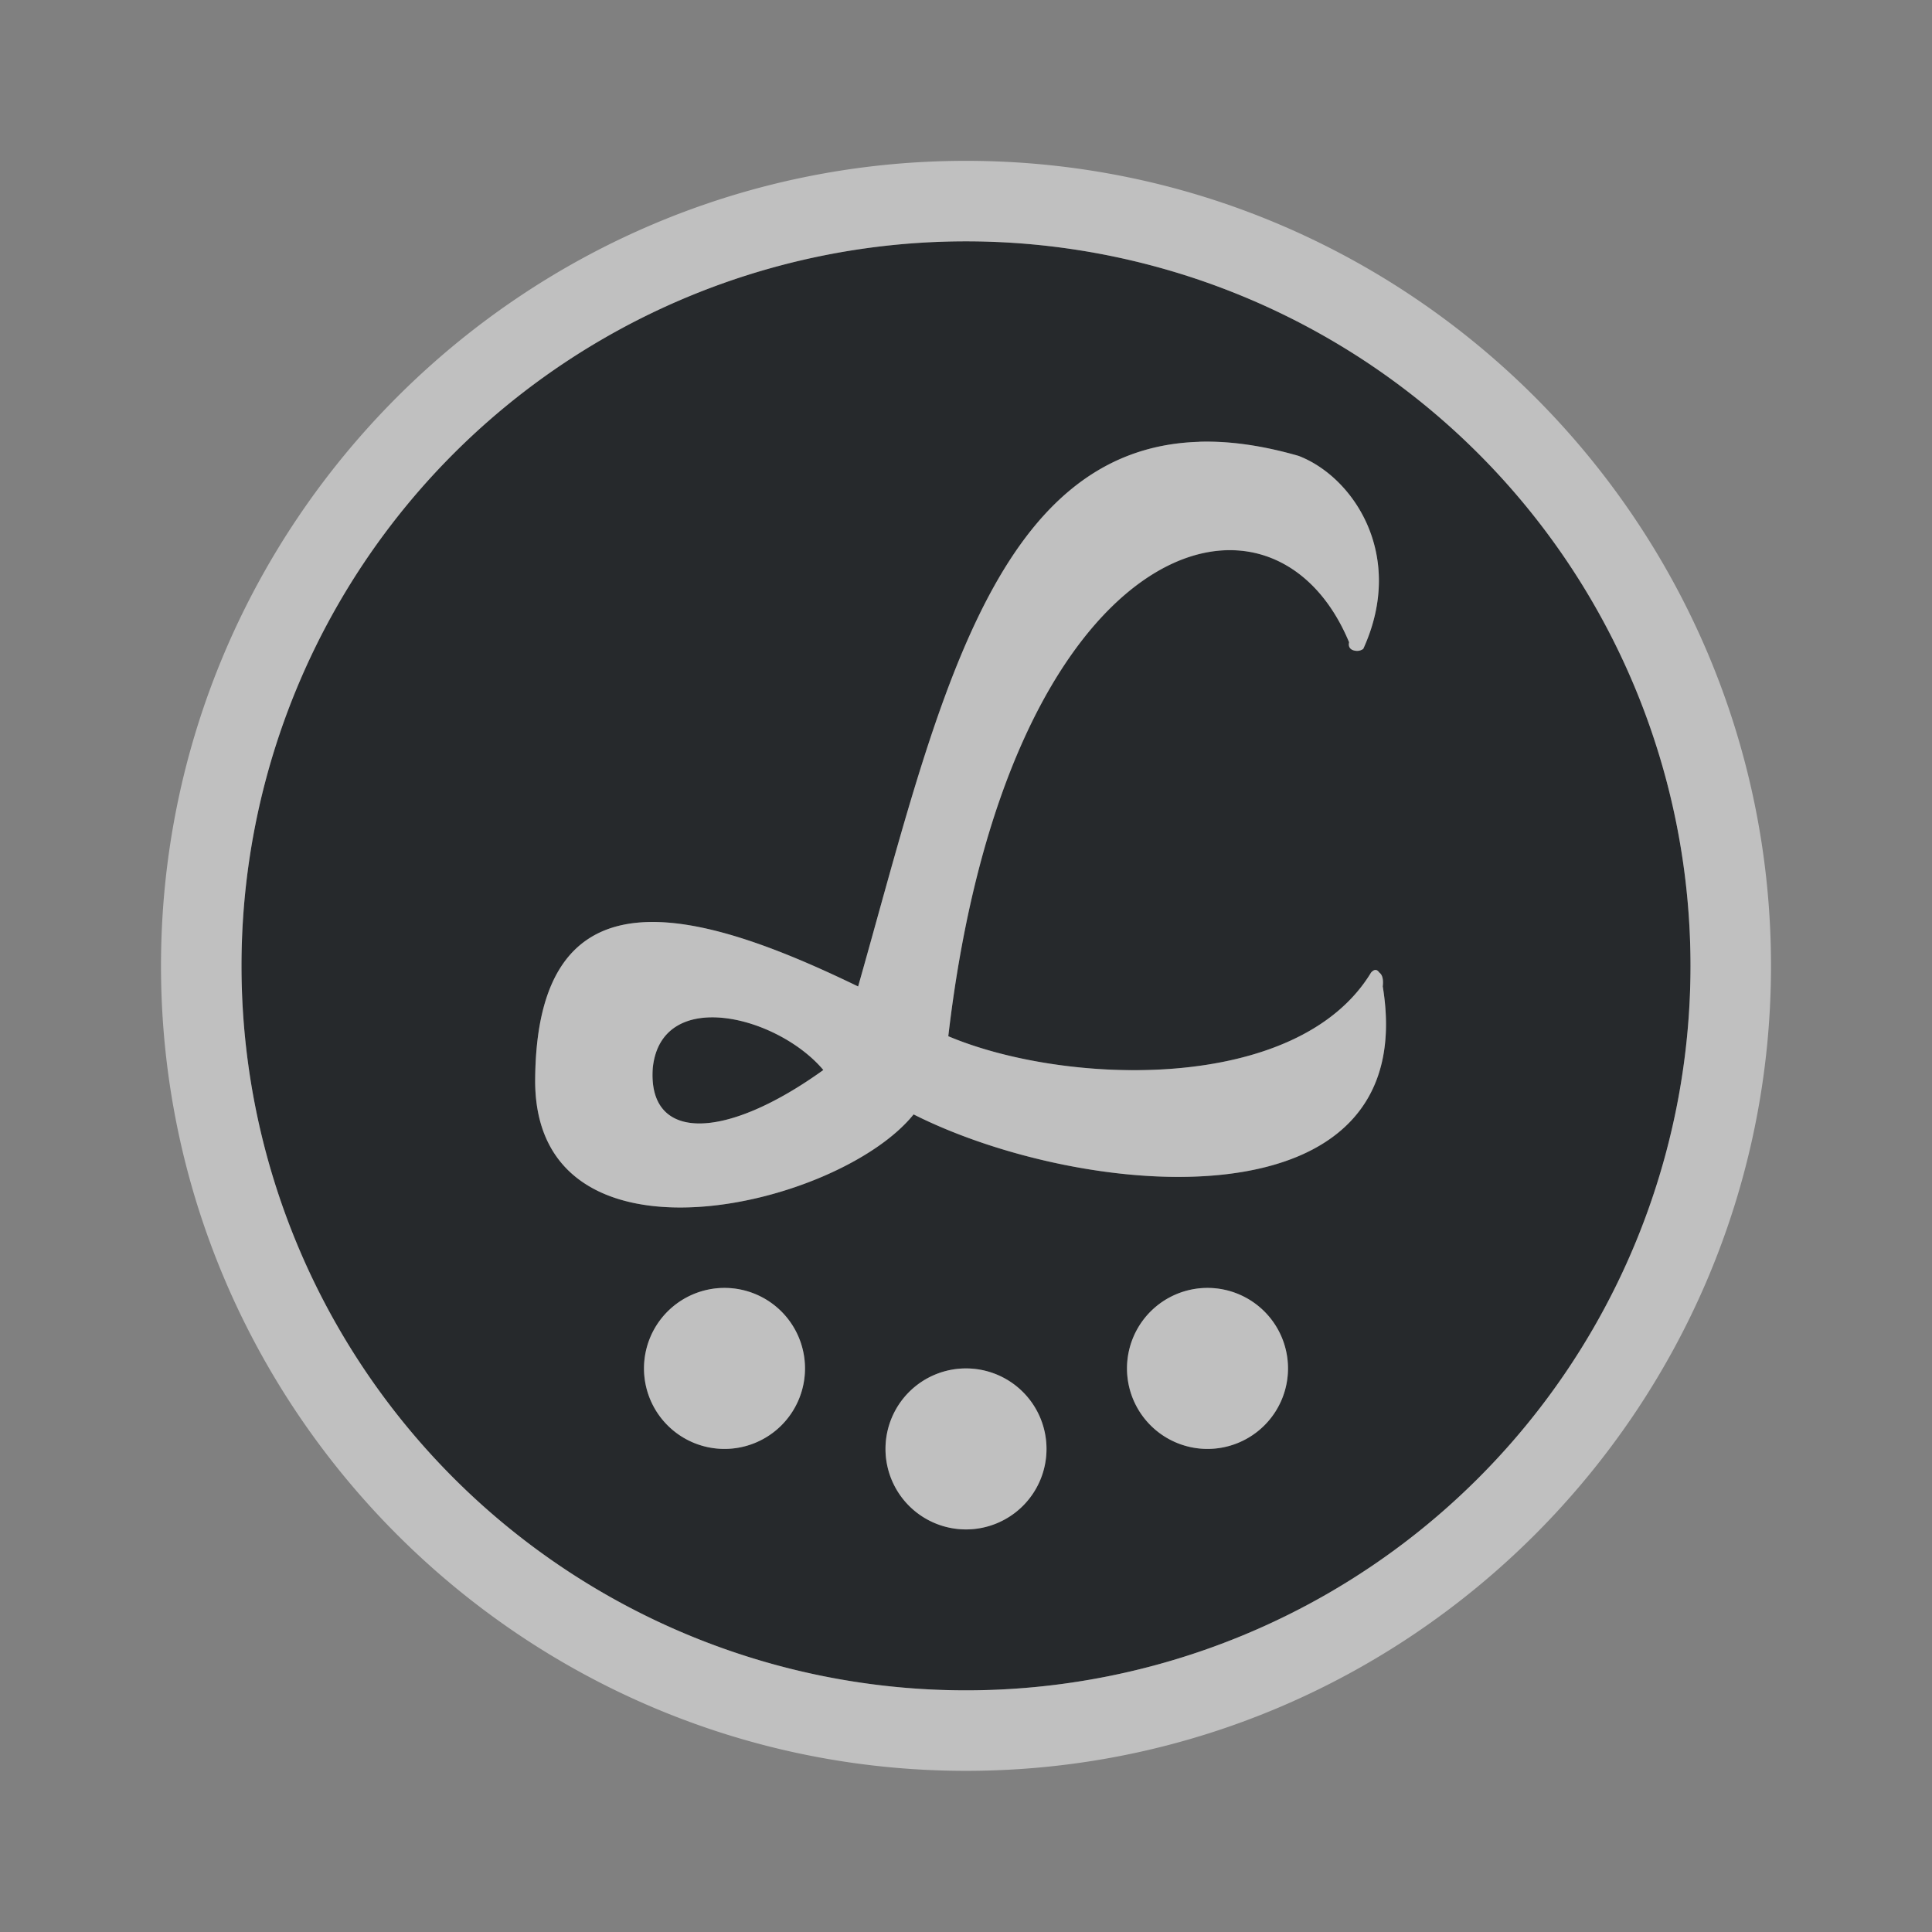 <?xml version="1.0" encoding="UTF-8"?>
<svg id="d" width="24" height="24" version="1.1" xmlns="http://www.w3.org/2000/svg" xmlns:cc="http://creativecommons.org/ns#" xmlns:dc="http://purl.org/dc/elements/1.1/" xmlns:rdf="http://www.w3.org/1999/02/22-rdf-syntax-ns#">
	<rect width="100%" height="100%" fill="#808080" stroke="none"/>
	<defs>
		<style id="current-color-scheme" type="text/css">.ColorScheme-Text {color:#090d11;}.ColorScheme-Background{color:#ffffff;}</style>
	</defs>
	<path id="c" d="m12 2.998a9 9 0 0 0 -9 9 9 9 0 0 0 9 9 9 9 0 0 0 9 -9 9 9 0 0 0 -9 -9zm2.898 2.49c0.371-0.011 0.78 0.045 1.234 0.176 0.68 0.261 1.334 1.235 0.803 2.397-0.039 0.028-0.084 0.032-0.133 0.014-0.039-0.018-0.053-0.05-0.043-0.096-0.964-2.316-4.253-1.322-4.979 4.894 1.452 0.613 4.337 0.718 5.252-0.791 0.039-0.043 0.072-0.043 0.102 0 0.039 0.028 0.053 0.086 0.043 0.172 0.499 3.045-3.734 2.646-5.828 1.59-0.928 1.156-4.678 2.043-4.701-0.396 0-2.727 2.007-2.166 4.012-1.193 0.959-3.375 1.644-6.69 4.238-6.766zm-5.902 7.158c-0.446-0.049-0.834 0.114-0.887 0.621-0.066 0.912 0.878 0.917 2.119 0.025-0.283-0.337-0.786-0.598-1.232-0.646zm0.004 3.353a1 1 0 0 1 1 1 1 1 0 0 1 -1 1 1 1 0 0 1 -1 -1 1 1 0 0 1 1 -1zm6 0a1 1 0 0 1 1 1 1 1 0 0 1 -1 1 1 1 0 0 1 -1 -1 1 1 0 0 1 1 -1zm-3 1a1 1 0 0 1 1 1 1 1 0 0 1 -1 1 1 1 0 0 1 -1 -1 1 1 0 0 1 1 -1z" style="fill-opacity:.75;fill:currentColor" class="ColorScheme-Text"/>
	<path id="b" d="m12 1.998c-5.511 0-10 4.489-10 10 0 5.511 4.489 10 10 10 5.511 0 10-4.489 10-10 0-5.511-4.489-10-10-10zm0 1a9 9 0 0 1 9 9 9 9 0 0 1 -9 9 9 9 0 0 1 -9 -9 9 9 0 0 1 9 -9zm2.898 2.49c-2.594 0.075-3.28 3.391-4.238 6.766-2.005-0.973-4.012-1.534-4.012 1.193 0.024 2.44 3.773 1.552 4.701 0.396 2.094 1.056 6.327 1.455 5.828-1.59 0.01-0.086-0.004-0.144-0.043-0.172-0.029-0.043-0.063-0.043-0.102 0-0.915 1.509-3.8 1.404-5.252 0.791 0.726-6.217 4.014-7.21 4.979-4.894-0.01 0.046 0.004 0.078 0.043 0.096 0.048 0.019 0.094 0.014 0.133-0.014 0.531-1.162-0.123-2.136-0.803-2.397-0.455-0.131-0.864-0.187-1.234-0.176zm-5.902 7.158c0.446 0.049 0.949 0.31 1.232 0.646-1.241 0.892-2.185 0.887-2.119-0.025 0.052-0.507 0.441-0.67 0.887-0.621zm0.004 3.353a1 1 0 0 0 -1 1 1 1 0 0 0 1 1 1 1 0 0 0 1 -1 1 1 0 0 0 -1 -1zm6 0a1 1 0 0 0 -1 1 1 1 0 0 0 1 1 1 1 0 0 0 1 -1 1 1 0 0 0 -1 -1zm-3 1a1 1 0 0 0 -1 1 1 1 0 0 0 1 1 1 1 0 0 0 1 -1 1 1 0 0 0 -1 -1z" style="fill-opacity:.5;fill:currentColor" class="ColorScheme-Background"/>
</svg>
